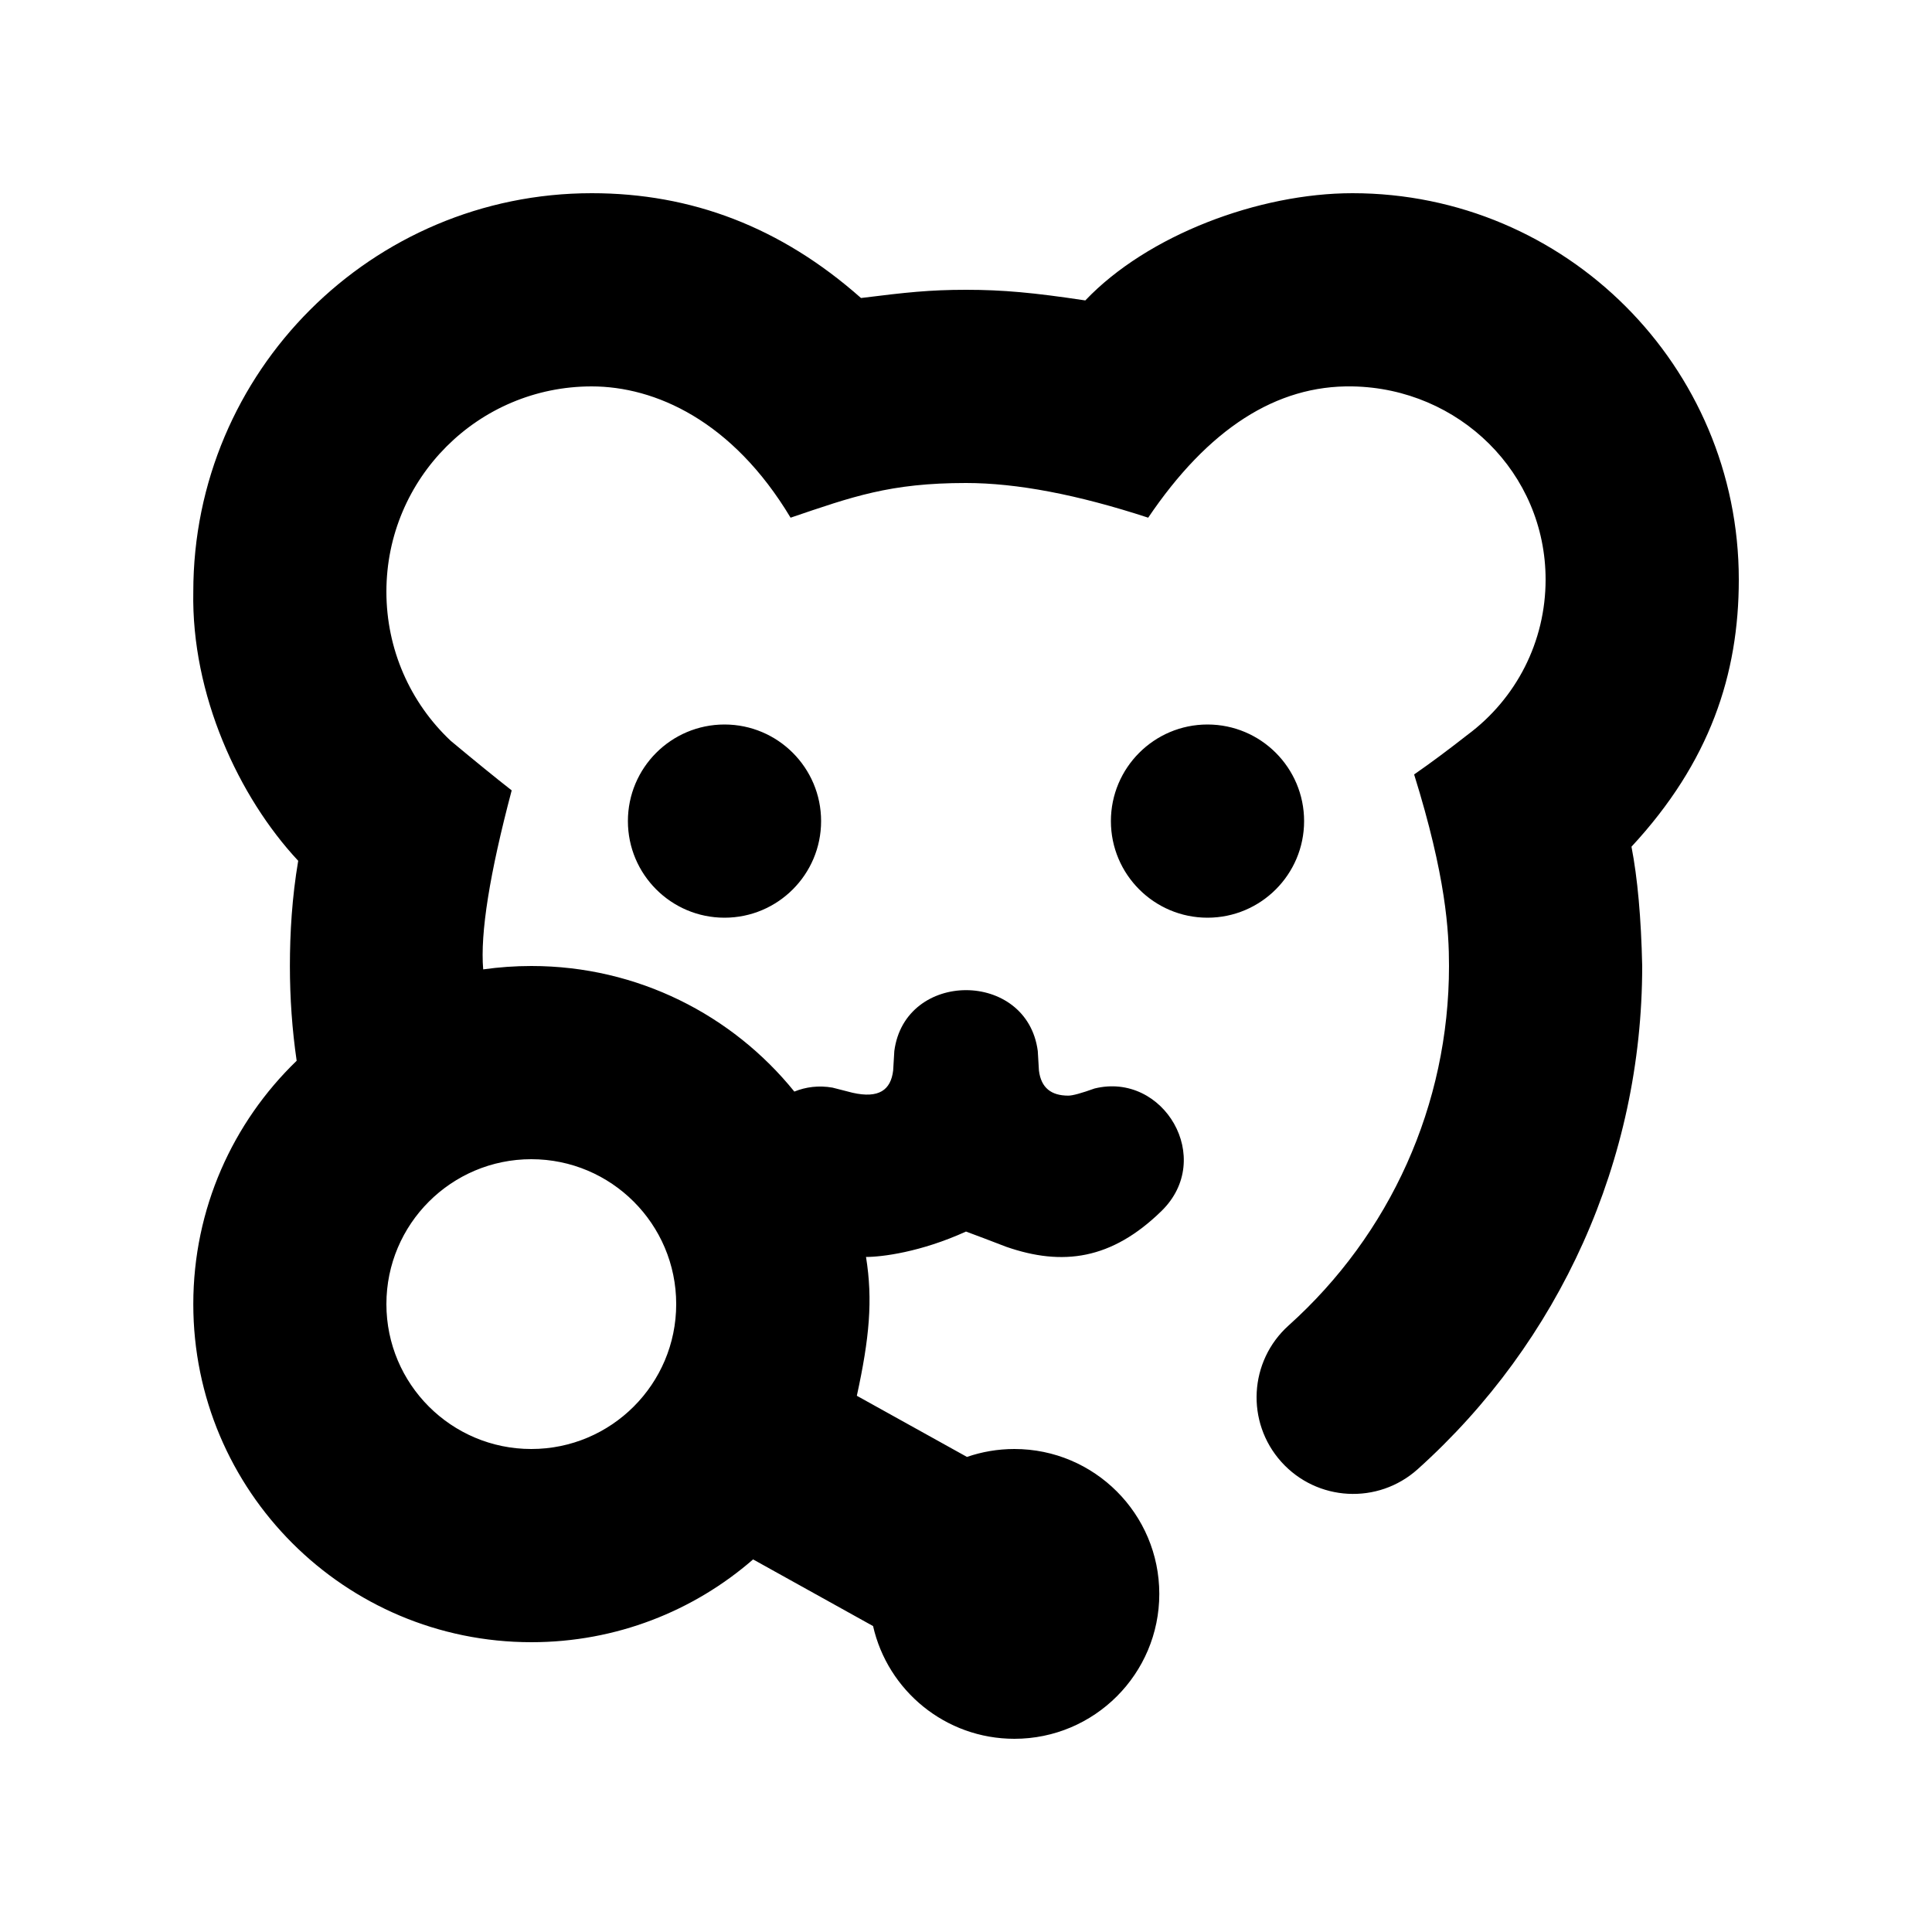 <svg id="icon" height="20" viewBox="0 0 20 20" width="20" xmlns="http://www.w3.org/2000/svg"><path d="m14 2c2.209 0 4 1.791 4 4 0 .98-.298 1.888-1.111 2.765.063.325.1.737.111 1.235 0 2.013-.856 3.89-2.324 5.209-.411.369-1.043.335-1.412-.076-.369-.411-.335-1.043.076-1.412 1.05-.943 1.66-2.282 1.66-3.721 0-.363-.031-.924-.361-1.983.169-.117.353-.254.551-.409.507-.376.81-.966.81-1.608 0-1.105-.896-1.981-2-2-.787-.014-1.492.439-2.114 1.359-.731-.239-1.36-.359-1.886-.359-.789 0-1.176.142-1.816.359-.603-1.006-1.405-1.359-2.059-1.359-1.174 0-2.125.951-2.125 2.125 0 .595.245 1.148.666 1.544.252.21.462.381.631.513-.228.86-.327 1.478-.295 1.853.163-.023.33-.035.499-.035 1.099 0 2.081.507 2.722 1.3.118-.048.252-.066.395-.041l.207.053c.273.062.397-.028.421-.231l.012-.201c.11-.84 1.375-.84 1.485 0l.012.202c.022.18.128.26.304.26.045 0 .135-.025.272-.074.714-.176 1.249.725.693 1.268-.517.505-1.025.573-1.607.371-.165-.064-.304-.116-.417-.158-.468.213-.87.263-1.035.263.072.447.035.84-.095 1.437l1.14.633c.154-.053.319-.082.491-.082.828 0 1.5.672 1.5 1.5s-.672 1.5-1.5 1.5c-.714 0-1.312-.499-1.463-1.167l-1.242-.69c-.614.534-1.417.857-2.295.857-1.933 0-3.5-1.567-3.5-3.5 0-.989.41-1.882 1.07-2.519-.047-.322-.07-.651-.07-.981 0-.342.022-.712.086-1.089-.617-.661-1.107-1.722-1.086-2.786 0-2.278 1.847-4.125 4.125-4.125 1.03 0 1.956.349 2.787 1.085.466-.058.708-.085 1.088-.085.38 0 .697.029 1.234.11.645-.678 1.799-1.11 2.766-1.11zm-6.5 5.5c.552 0 1 .448 1 1s-.448 1-1 1-1-.448-1-1 .448-1 1-1zm5 0c.552 0 1 .448 1 1s-.448 1-1 1-1-.448-1-1 .448-1 1-1zm-7 4.5c-.828 0-1.5.672-1.5 1.5s.672 1.5 1.5 1.5 1.5-.672 1.5-1.5-.672-1.5-1.5-1.5z" fill="currentColor" fill-rule="evenodd"/></svg>
